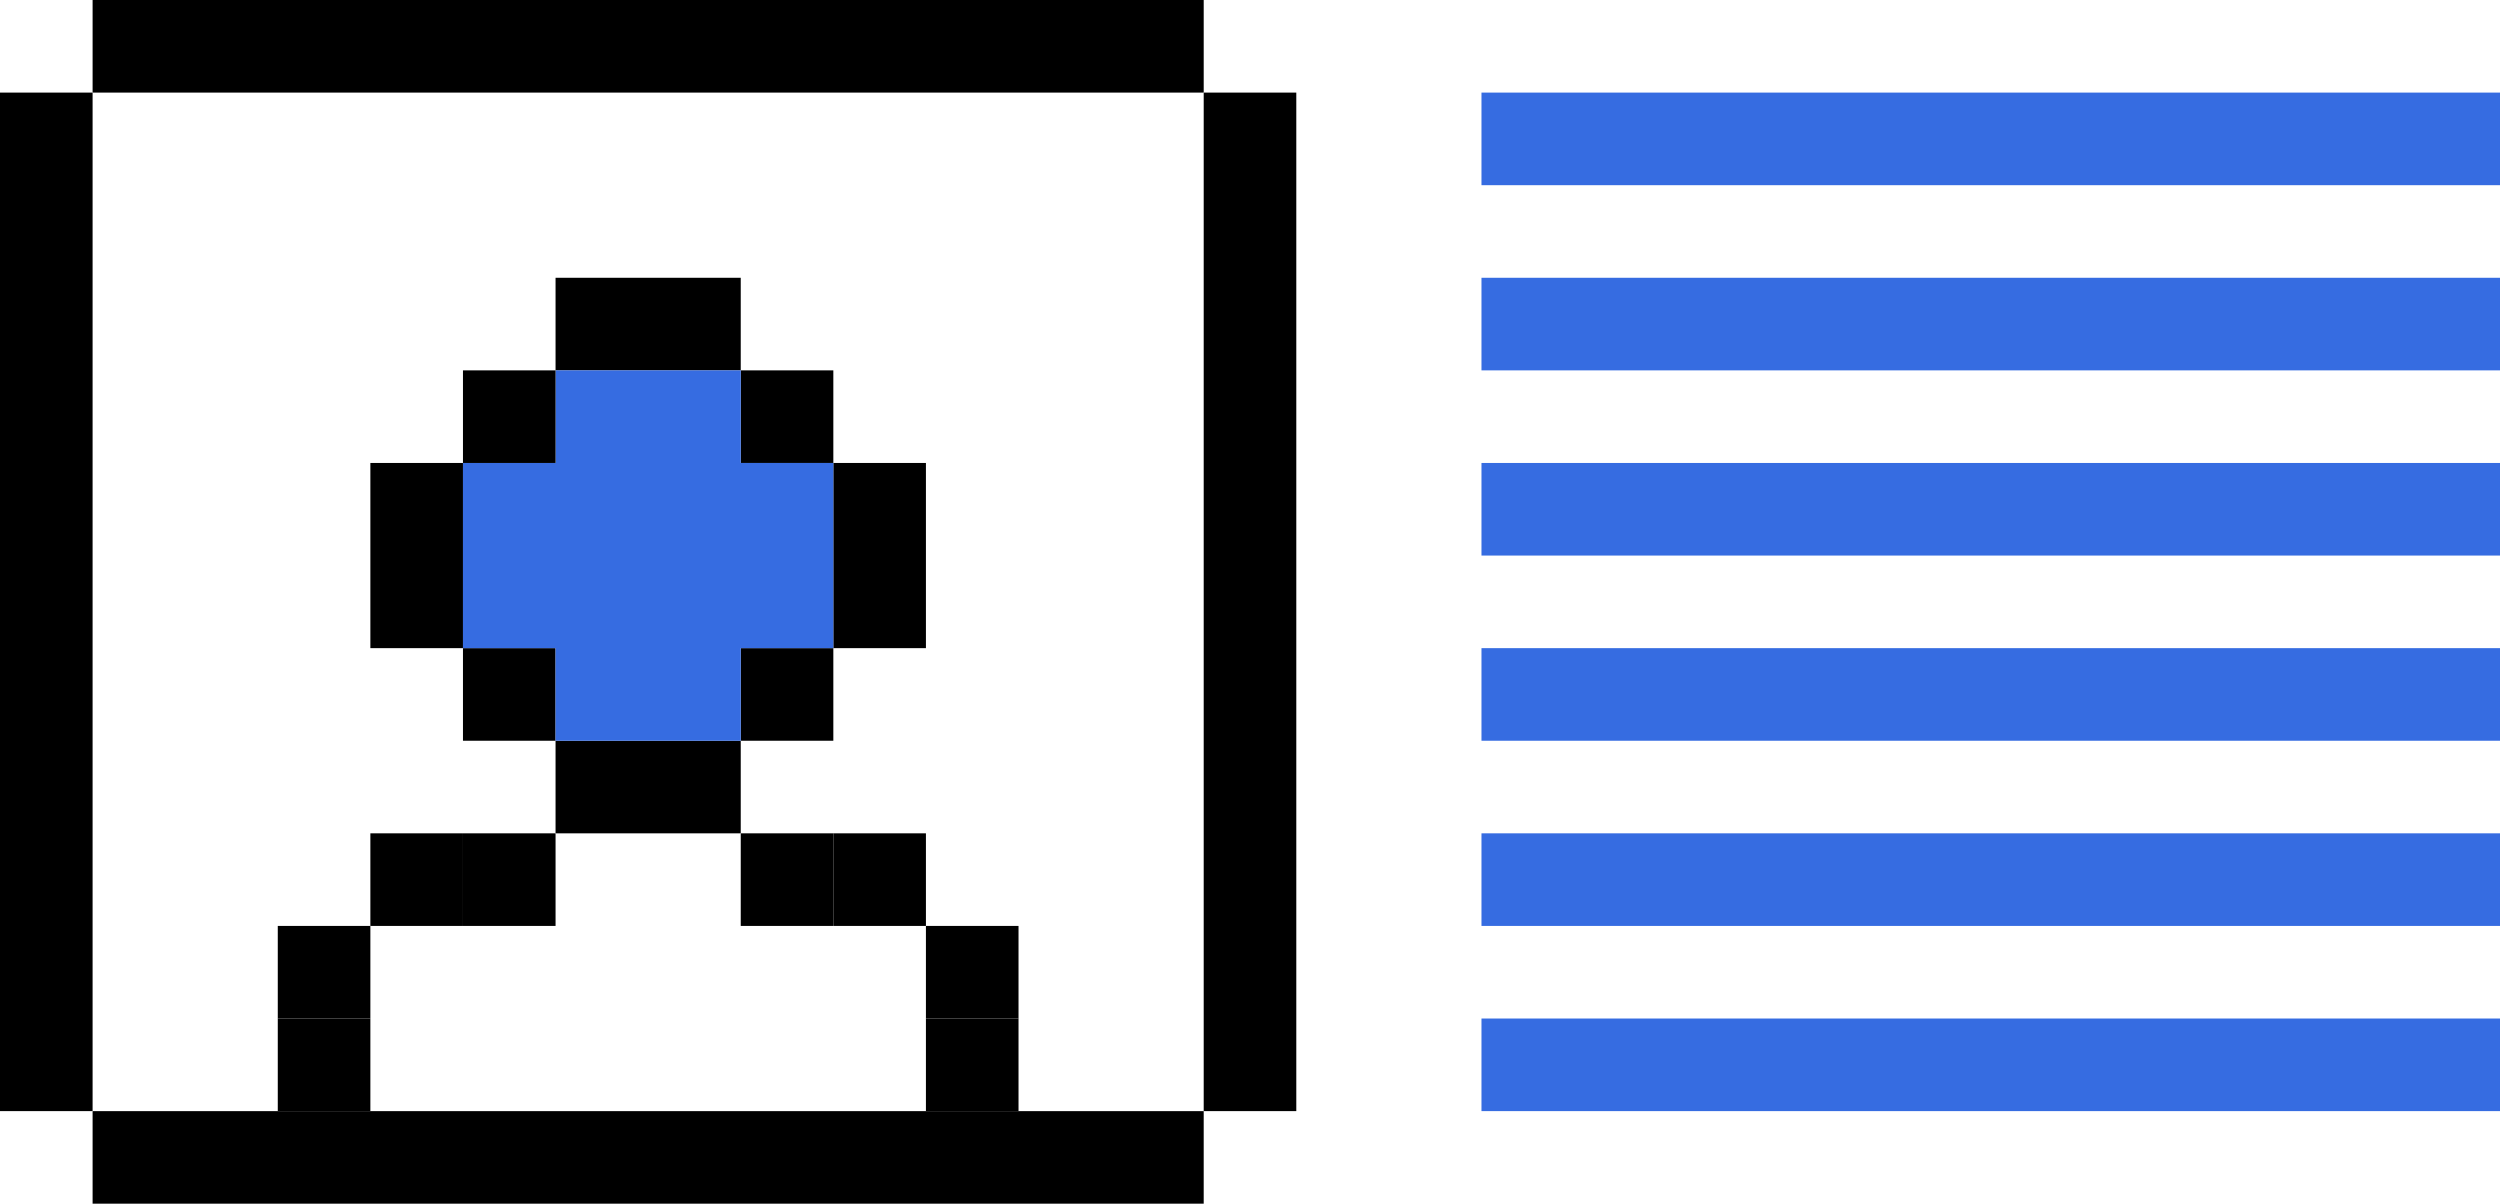 <svg xmlns="http://www.w3.org/2000/svg" viewBox="0 0 270 130"><defs><style>.cls-1{fill:#366ce1;}</style></defs><title>a8</title><g id="Слой_2" data-name="Слой 2"><g id="Слой_3" data-name="Слой 3"><g id="a8"><rect y="10" width="10" height="110"/><rect x="130" y="10" width="10" height="110"/><rect x="65" y="-55" width="10" height="119.999" transform="translate(75 -65) rotate(90)"/><rect x="65" y="65" width="10" height="119.999" transform="translate(195 54.999) rotate(90)"/><rect x="40" y="50" width="10" height="20"/><rect x="90" y="50" width="10" height="20"/><rect x="60" y="30" width="20" height="10"/><rect x="60" y="80" width="20" height="10"/><rect x="80" y="70" width="10" height="10"/><rect x="80" y="90" width="10" height="10"/><rect x="90" y="90" width="10" height="10"/><rect x="50" y="70" width="10" height="10"/><rect x="50" y="90" width="10" height="10"/><rect x="40" y="90" width="10" height="10"/><rect x="30" y="110" width="10" height="10"/><rect x="30" y="100" width="10" height="10"/><rect x="100" y="110" width="10" height="10"/><rect x="100" y="100" width="10" height="10"/><rect x="80" y="40" width="10" height="10"/><polygon class="cls-1" points="90 50 90 70 80 70 80 80 60 80 60 70 50 70 50 50 60 50 60 40 80 40 80 50 90 50"/><rect x="50" y="40" width="10" height="10"/><rect class="cls-1" x="160" y="10" width="110" height="10"/><rect class="cls-1" x="160" y="30" width="110" height="10"/><rect class="cls-1" x="160" y="50" width="110" height="10"/><rect class="cls-1" x="160" y="70" width="110" height="10"/><rect class="cls-1" x="160" y="90" width="110" height="10"/><rect class="cls-1" x="160" y="110" width="110" height="10"/></g></g></g></svg>